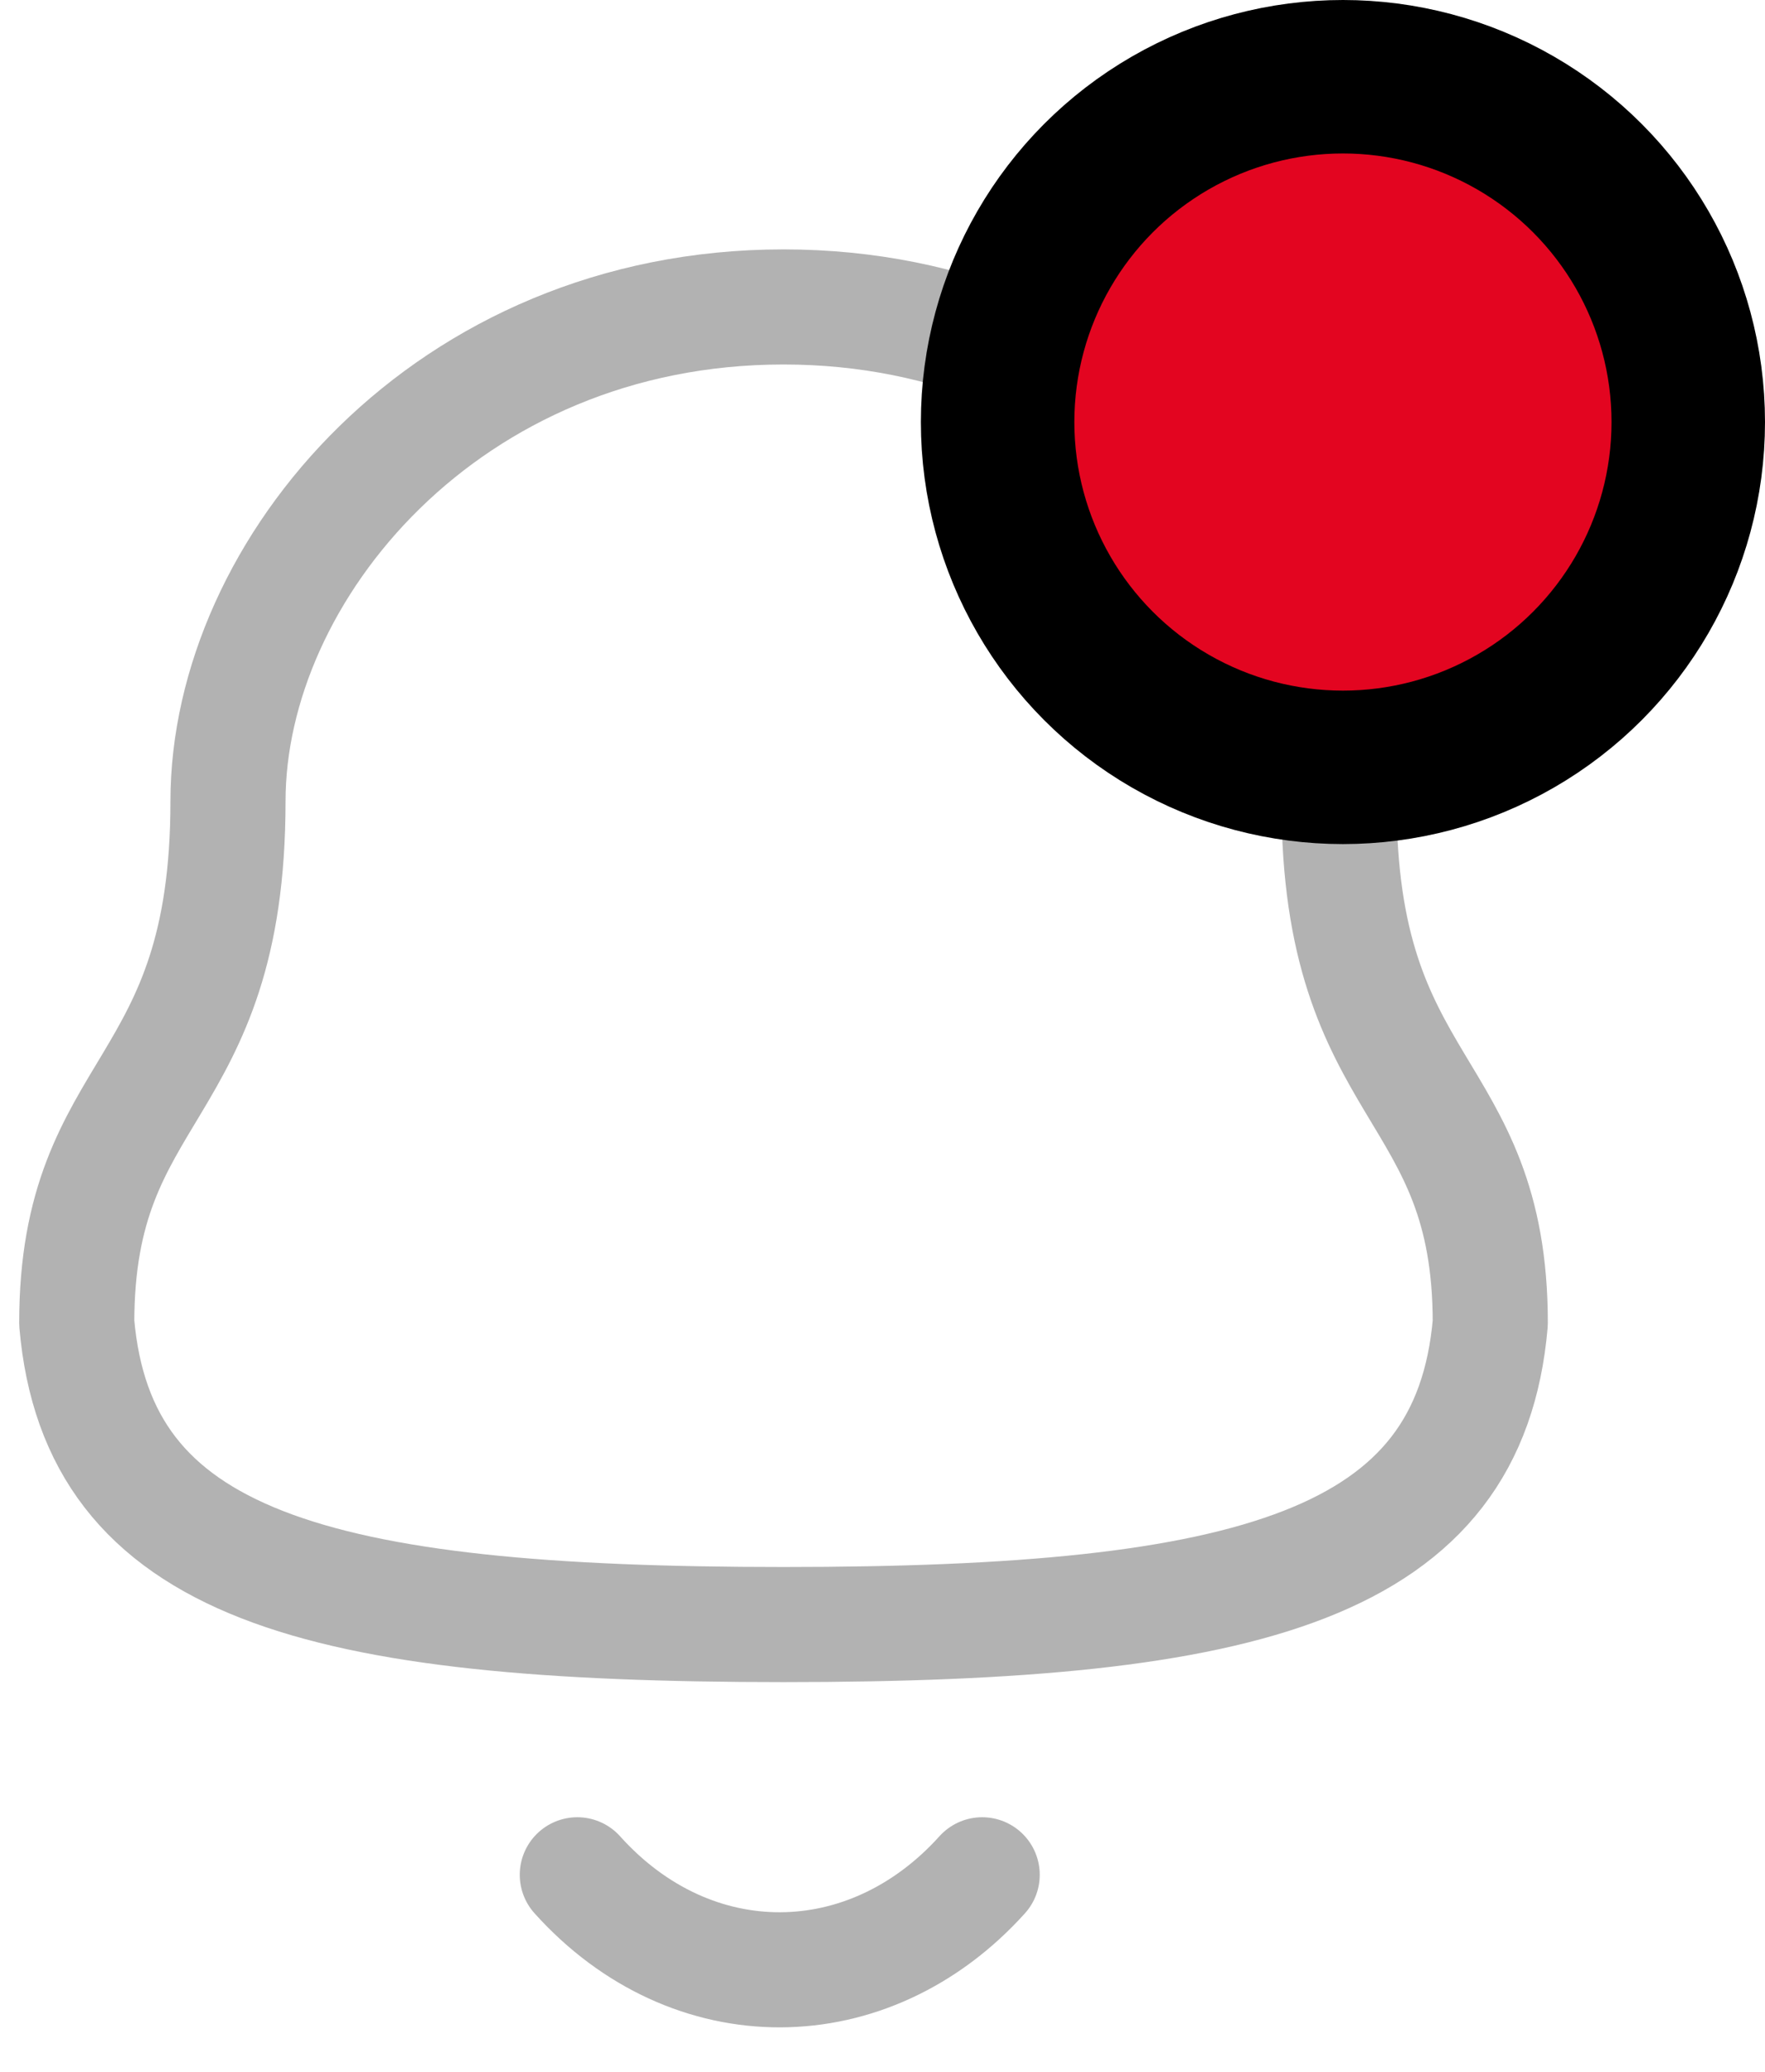 <svg width="23" height="27" viewBox="0 0 23 27" fill="none" xmlns="http://www.w3.org/2000/svg">
<path fill-rule="evenodd" clip-rule="evenodd" d="M10.21 21.171C16.32 21.171 19.147 20.387 19.42 17.241C19.42 14.097 17.449 14.299 17.449 10.442C17.449 7.428 14.593 4 10.21 4C5.827 4 2.971 7.428 2.971 10.442C2.971 14.299 1 14.097 1 17.241C1.274 20.399 4.101 21.171 10.21 21.171Z" stroke="#B2B2B2" stroke-width="1.5" stroke-linecap="round" stroke-linejoin="round"/>
<path d="M12.799 24.432C11.321 26.073 9.015 26.093 7.523 24.432" stroke="#B2B2B2" stroke-width="1.5" stroke-linecap="round" stroke-linejoin="round"/>
<circle cx="17.5" cy="5.5" r="4.5" fill="#E30520" stroke="black" stroke-width="2"/>
</svg>
